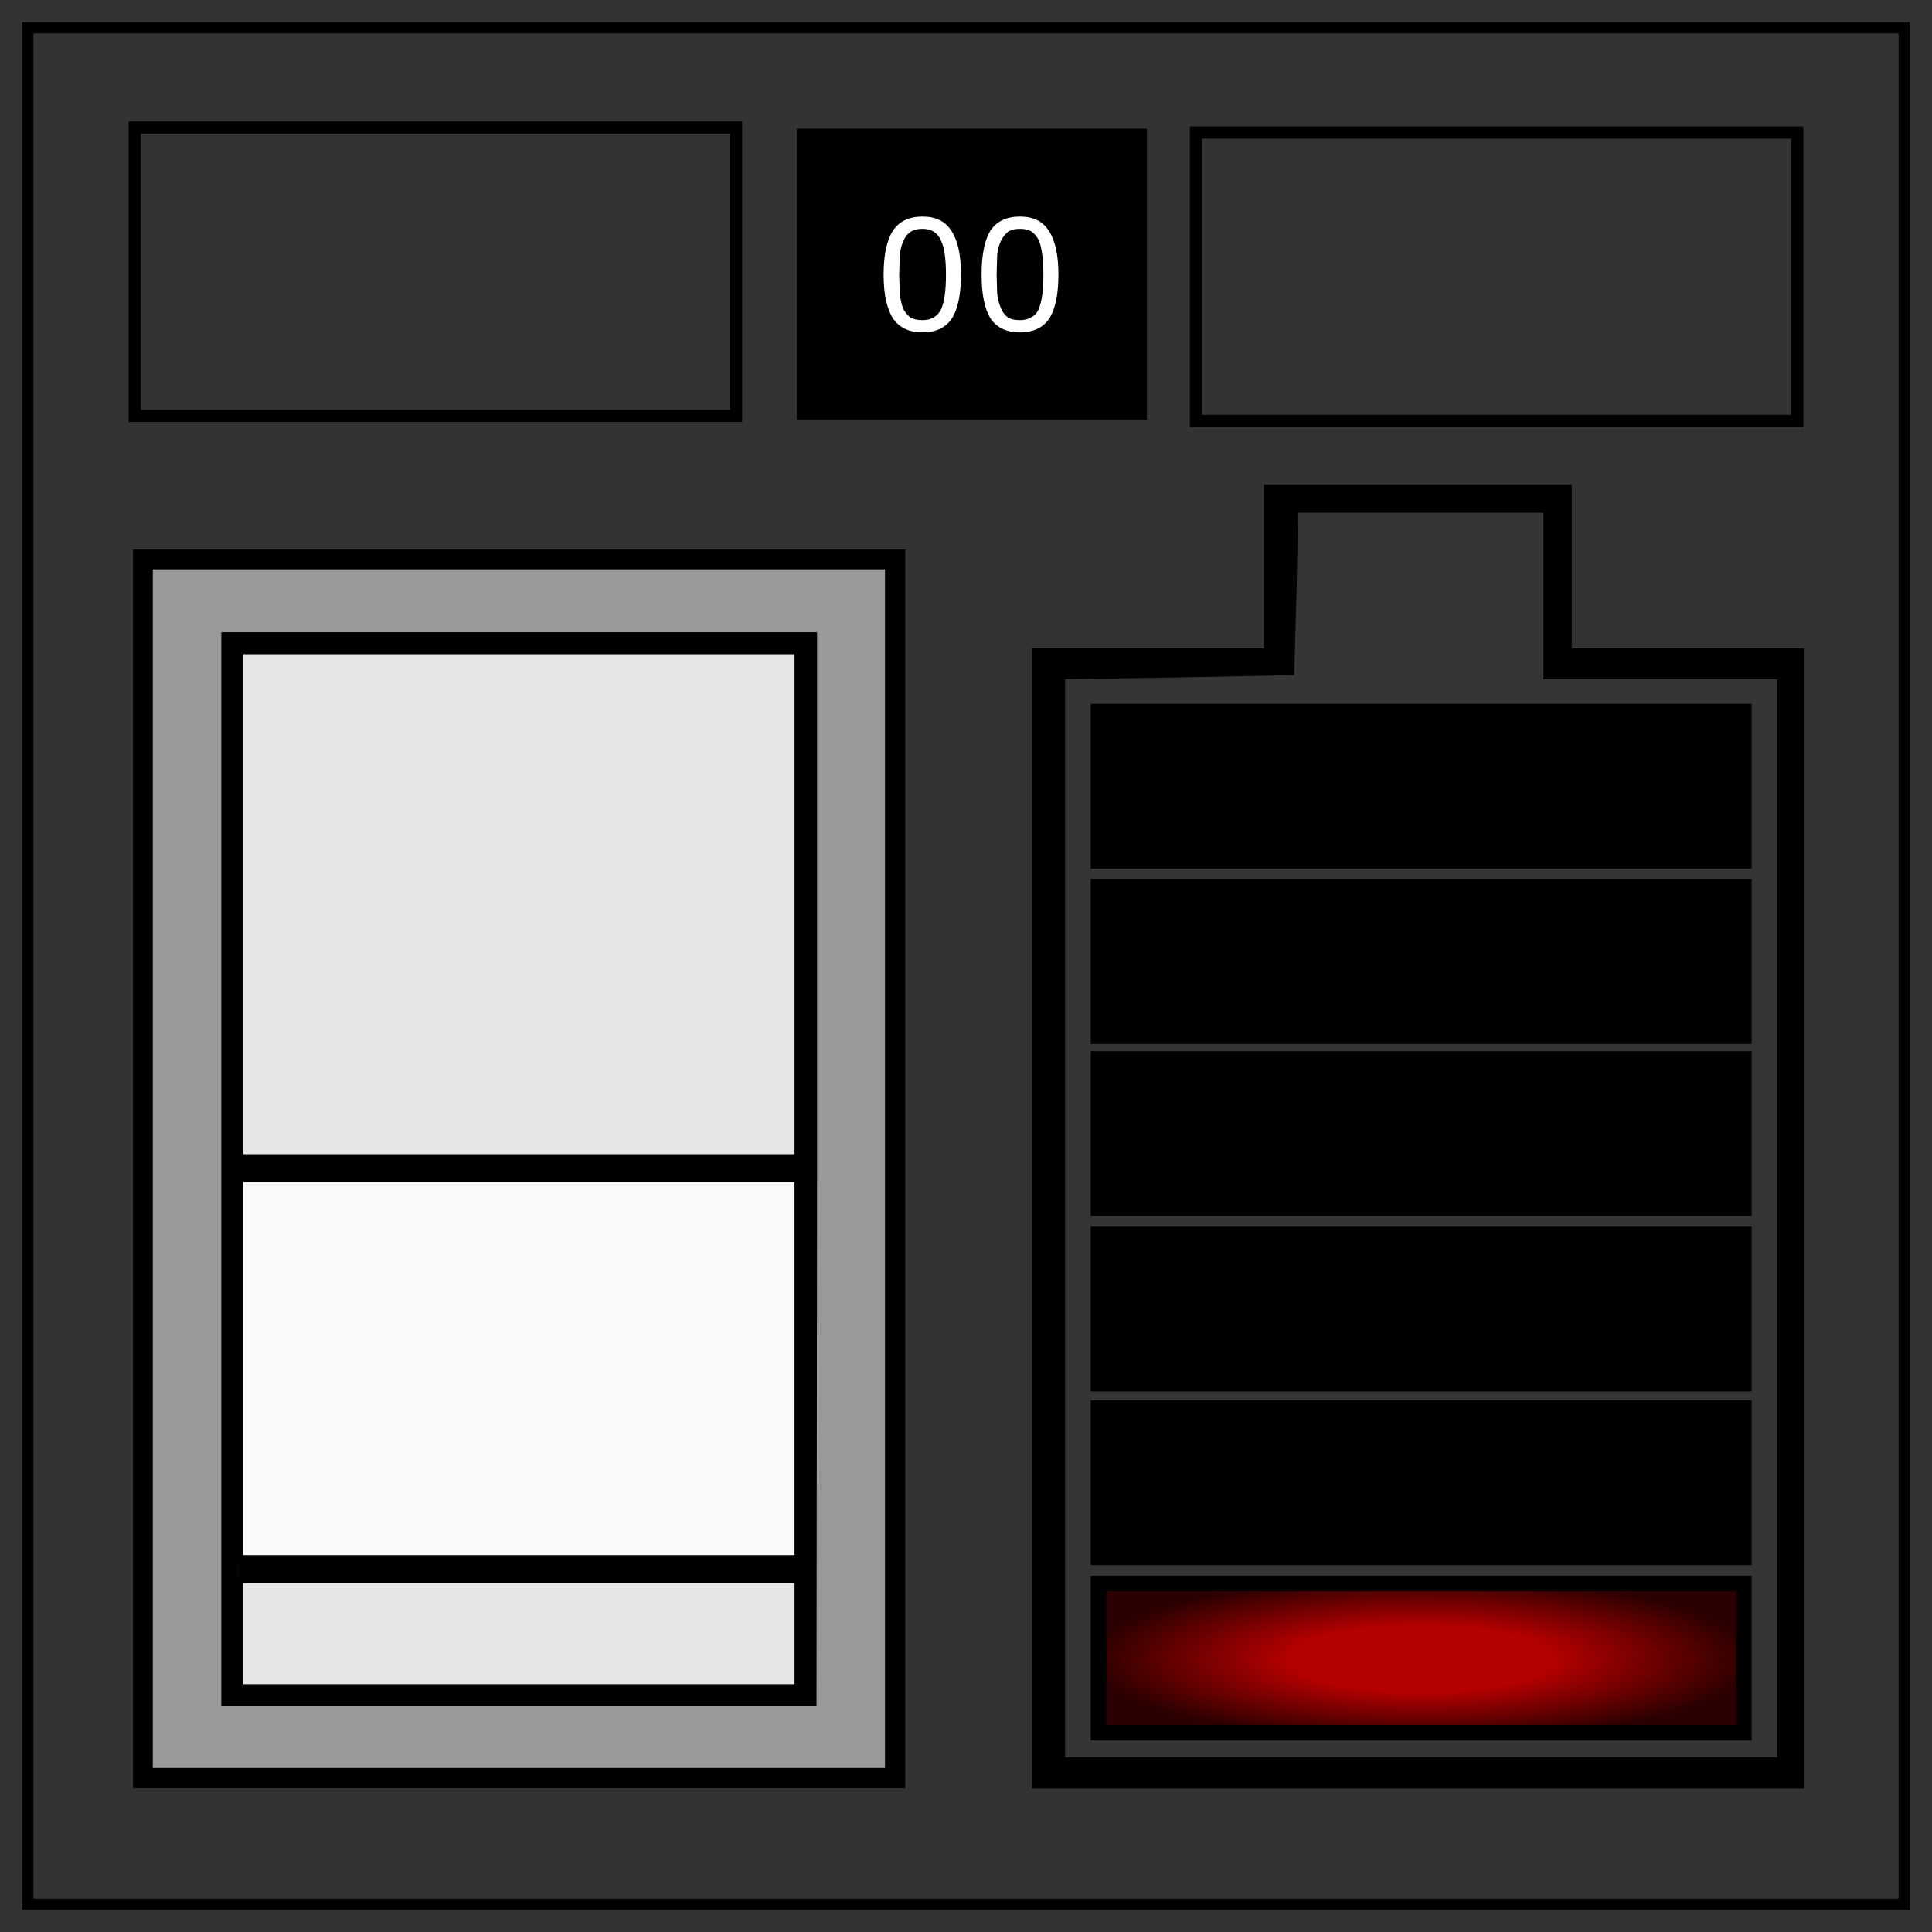 <svg xmlns="http://www.w3.org/2000/svg" xmlns:xlink="http://www.w3.org/1999/xlink" fill="none" stroke="#000" stroke-width="2" viewBox="0 0 347 347"><rect x="0" y="0" width="347" height="347" fill="#333333" stroke="none"/><defs><radialGradient xlink:href="#a" id="b" cx="255.2" cy="297.8" r="59.3" fx="255.2" fy="297.8" gradientTransform="matrix(1 0 0 .25 0 223.5)" gradientUnits="userSpaceOnUse"/><linearGradient id="a"><stop offset=".4" stop-color="#b40000"/><stop offset="1" stop-color="#2c0000"/></linearGradient></defs><path d="M342 5H5v337h337z"/><path stroke-width="2.2" d="M24.2 22.9h108v51.8h-108zm298.6.9h-108v51.8h108z"/><path fill="#000" d="M144.1 24.1H205v50.3h-60.9z"/><path fill="#fff" stroke="none" d="M172.6 49.3q0 5.4-1.7 8-1.7 2.4-5.2 2.4-3.6 0-5.3-2.5-1.7-2.6-1.7-7.9 0-5.3 1.7-7.9 1.7-2.5 5.3-2.5 3.6 0 5.2 2.6 1.7 2.6 1.7 7.8zm-3.5 6.1q.4-1 .6-2.5.2-1.5.2-3.6 0-2-.2-3.5-.2-1.6-.7-2.6-.4-1-1.3-1.6-.8-.5-2-.5-1.3 0-2.1.5-.9.6-1.3 1.6-.5 1-.7 2.6l-.1 3.5.1 3.5q.2 1.5.6 2.6.5 1 1.3 1.6.8.5 2.2.5 1.2 0 2-.5.9-.5 1.4-1.6zm21-6.1q0 5.4-1.7 8-1.7 2.4-5.2 2.4-3.6 0-5.3-2.5-1.6-2.6-1.6-7.9 0-5.3 1.6-7.9 1.7-2.5 5.3-2.5 3.6 0 5.2 2.6 1.7 2.6 1.7 7.8zm-3.5 6.1q.4-1 .6-2.5.2-1.5.2-3.6 0-2-.2-3.5-.2-1.6-.6-2.6-.5-1-1.3-1.6-.8-.5-2.1-.5t-2.1.5q-.8.6-1.3 1.6t-.7 2.6l-.1 3.5.1 3.5q.2 1.5.7 2.6.4 1 1.2 1.6.8.5 2.2.5 1.2 0 2-.5 1-.5 1.4-1.6z" aria-label="0"/><path stroke-width="3" d="M25.4 100.2h135.7v219.5H25.4z"/><path stroke-width="2.9" d="M186.8 117.9h135.8v201.9H186.8z"/><path stroke-width="3" d="M280.8 88.5h-52.3v28.7h52.3z"/><path stroke-width="2.4" d="M41.5 115.4h103.4v189H41.5z"/><path stroke-width="3" d="M145.2 210h-104m1.5 71.8H145"/><path fill="gray" stroke-width=".9" d="M42.9 293.3v-9.8h100.7v19.7H42.9Z"/><path fill="#ccc" stroke-width=".9" d="M42.9 245.8v-34.4h100.7v68.8H42.9Z"/><path fill="#b3b3b3" stroke-width=".9" d="M42.9 162.4v-45.7h100.7v91.5H42.9Z"/><path fill="#999" stroke-width=".9" d="M27 210V101.8h132.4V318H27Zm119.3 0v-96H40.2v192h106z"/><path fill="#f9f9f9" stroke-width=".6" d="M43.4 245.9V212H143v67.6H43.4Z"/><path fill="#e6e6e6" stroke-width=".6" d="M43.4 293.3V284H143v18.8H43.4Zm0-130.9v-45.2H143v90.4H43.4Z"/><path fill="#353535" stroke-width="3.6" d="M189.5 218.8v-98.6l20.6-.3 20.6-.4.4-14.6.3-14.6H279v29.9h42v197.2H189.5z"/><path fill="url(#b)" stroke-width="2.8" d="M197.3 284.4h115.9v26.8H197.3z"/><path fill="#000" stroke-width="2.8" d="M197.3 252.9h115.9v26.8H197.3zm0-31.2h115.9v26.8H197.3zm0-31.5h115.9V217H197.3zm0-30.9h115.9v26.8H197.3zm0-31.5h115.9v26.8H197.3z"/></svg>